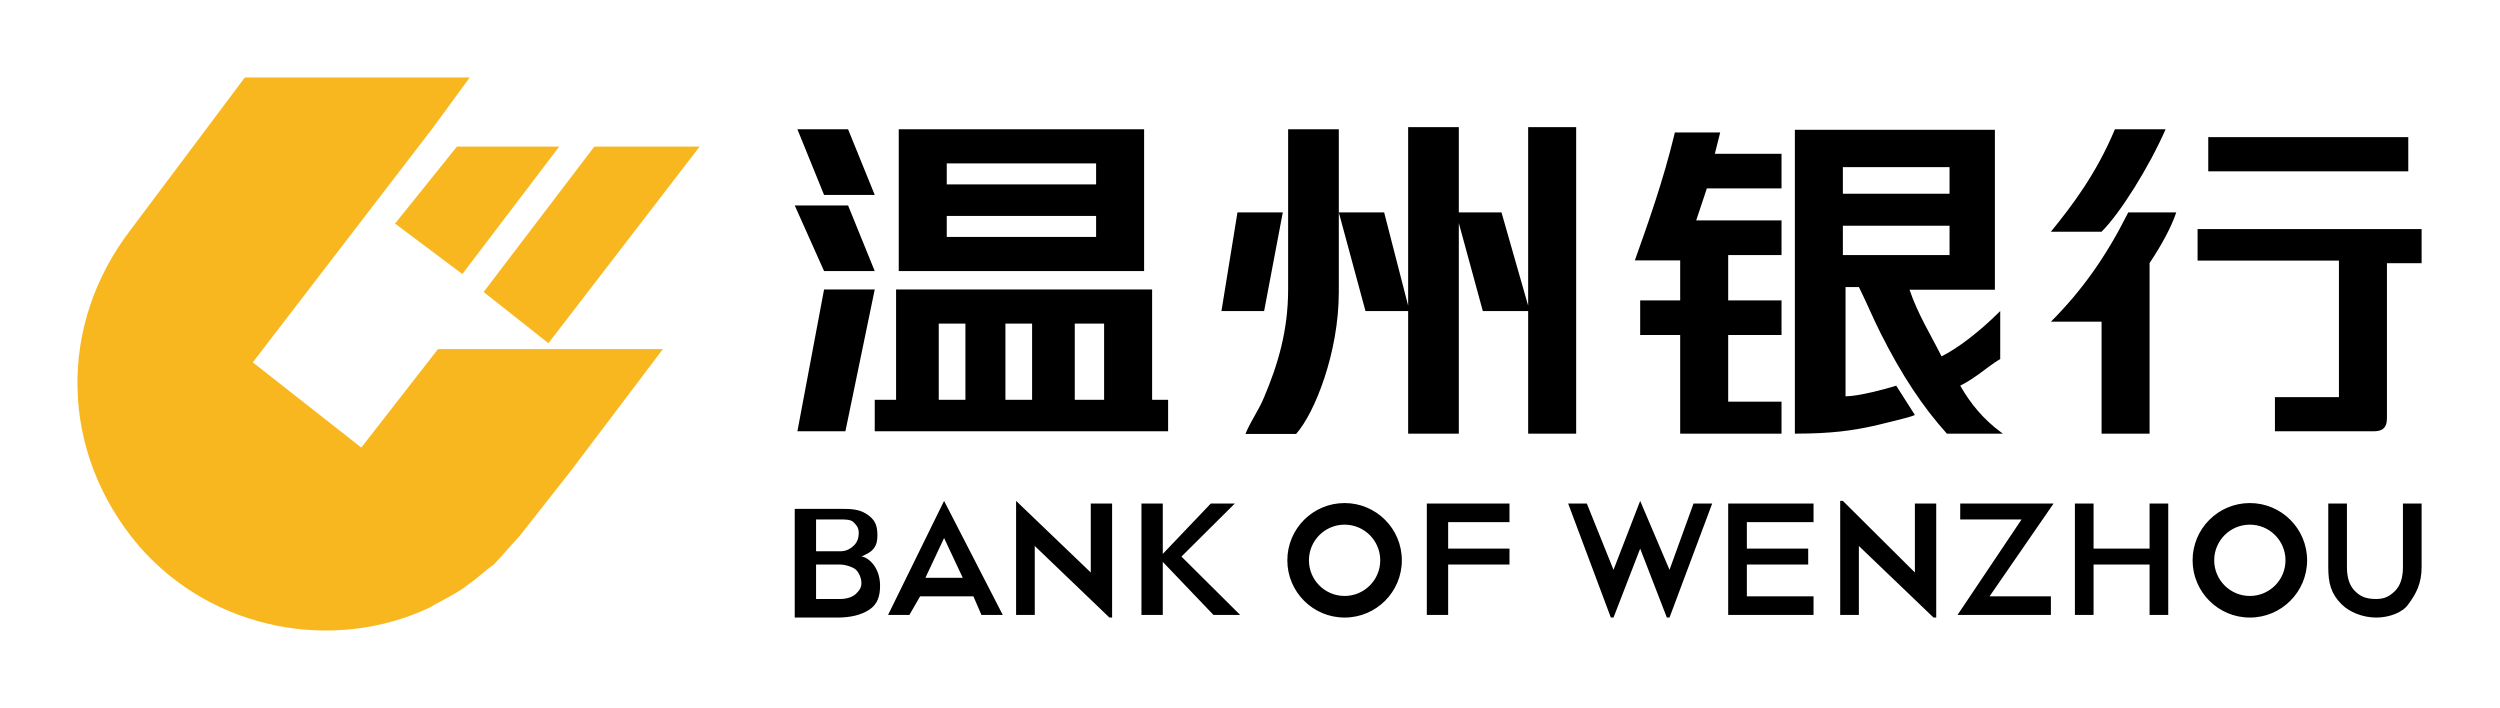 <svg width="452" height="128" viewBox="0 0 452 128" fill="none" xmlns="http://www.w3.org/2000/svg">
<path d="M333.191 90.561L346.21 103.505V91.041H350.068V111.655H349.585L336.084 98.711V111.175H332.708V90.561H333.191V90.561ZM406.773 90.952C412.49 90.952 417.125 95.587 417.125 101.303C417.125 107.02 412.49 111.655 406.773 111.655C401.056 111.655 396.422 107.02 396.422 101.303C396.422 95.587 401.056 90.952 406.773 90.952ZM296.544 90.561L301.848 103.026L306.188 91.041H309.563L301.848 111.655H301.366L296.544 99.191L291.722 111.655H291.24L283.525 91.041H286.9L291.722 103.026L296.544 90.561H296.544ZM424.326 91.041V102.546C424.326 104.464 424.808 105.902 425.773 106.861C426.737 107.82 427.701 108.299 429.63 108.299C431.077 108.299 432.041 107.82 433.006 106.861C433.97 105.902 434.452 104.464 434.452 102.546V91.041H437.828V102.547C437.828 105.423 436.863 107.341 435.417 109.258C434.452 110.696 432.041 111.655 429.63 111.655C427.219 111.655 424.809 110.696 423.362 109.258C421.433 107.341 420.951 105.423 420.951 102.547V91.041H424.326V91.041ZM151.601 92C153.894 92 155.3 92.026 156.707 92.958C158.153 93.917 158.635 94.876 158.635 96.793C158.635 97.612 158.533 98.463 157.95 99.191C157.367 99.918 156.707 100.149 155.742 100.629C156.707 100.629 159.117 102.305 159.117 105.902C159.117 107.82 158.635 109.258 157.189 110.217C155.742 111.175 153.813 111.655 151.402 111.655H143.688V91.999L151.601 92ZM183.71 90.561L197.211 103.505V91.041H201.069V111.655H200.587L187.085 98.711V111.175H183.71V90.561V90.561ZM243.101 90.952C248.818 90.952 253.453 95.587 253.453 101.303C253.453 107.02 248.818 111.655 243.101 111.655C237.384 111.655 232.75 107.02 232.75 101.303C232.75 95.587 237.384 90.952 243.101 90.952ZM378.517 91.041V99.19H388.643V91.041H392.019V111.175H388.643V102.067H378.517V111.176H375.142V91.041H378.517V91.041ZM170.69 90.561L181.298 111.175H177.441L175.994 107.82H166.351L164.422 111.175H160.564L170.69 90.561V90.561ZM210.231 91.041V100.149L218.91 91.041H223.25L213.606 100.629L224.214 111.175H219.392L210.231 101.588V111.175H206.373V91.041H210.231V91.041ZM371.285 91.041L359.712 107.82H370.802V111.175H353.925L365.498 93.917H354.408V91.041H371.285V91.041ZM327.887 91.041V94.397H315.832V99.191H326.923V102.067H315.832V107.82H327.887V111.175H312.457V91.041H327.887L327.887 91.041ZM272.916 91.041V94.397H261.826V99.191H272.916V102.067H261.826V111.175H257.968V91.041H272.916V91.041ZM151.885 102.067H147.545V108.299H151.885C153.331 108.299 154.296 107.82 154.778 107.34C155.26 106.861 155.742 106.382 155.742 105.423C155.742 104.464 155.26 103.505 154.778 103.026C154.296 102.546 152.849 102.067 151.885 102.067V102.067ZM406.773 94.858C403.214 94.858 400.328 97.744 400.328 101.304C400.328 104.863 403.213 107.749 406.773 107.749C410.333 107.749 413.218 104.863 413.218 101.304C413.218 97.744 410.333 94.858 406.773 94.858ZM243.101 94.858C239.542 94.858 236.656 97.744 236.656 101.304C236.656 104.863 239.542 107.749 243.101 107.749C246.661 107.749 249.547 104.863 249.547 101.304C249.547 97.744 246.661 94.858 243.101 94.858ZM170.69 97.273L167.315 104.464H174.066L170.69 97.273V97.273ZM151.885 93.917H147.545V99.67H151.885C152.849 99.67 153.581 99.358 154.296 98.711C155.01 98.064 155.26 97.273 155.26 96.314C155.26 95.355 154.778 94.876 154.296 94.397C153.813 93.917 152.849 93.917 151.885 93.917V93.917ZM242.056 23.373V52.812C242.056 63.733 237.716 74.653 234.341 78.452H225.179C226.143 76.078 227.59 74.179 228.554 71.805C230.965 66.107 232.894 59.934 232.894 52.337V23.373H242.056ZM311.01 23.947L310.045 27.802H322.1V34.067H308.599L306.67 39.85H322.1V46.115H312.457V54.308H322.1V60.572H312.457V72.62H322.1V78.403H303.777V60.573H296.544V54.308H303.777V47.079H295.58C297.933 40.493 300.746 32.529 302.673 24.532L302.812 23.947H311.01ZM393.466 38.404C392.533 41.2 390.7 44.445 388.836 47.27L388.643 47.561V78.403H379.964V58.163H370.802C376.481 52.487 380.767 46.347 384.571 38.831L384.786 38.404H393.466V38.404ZM263.754 22.983V38.404H271.469L276.291 55.271V22.983H284.971V78.403H276.292V56.235H268.094L263.754 40.332V78.403H254.593V56.235H246.878L242.056 38.404H250.253L254.593 55.271V22.983H263.754V22.983ZM360.676 23.465V52.38H345.246C346.692 56.717 349.104 60.572 351.032 64.428C353.867 63.011 357.629 60.206 361.409 56.465L361.64 56.235V64.909C359.23 66.355 357.301 68.283 354.408 69.728C356.284 73.011 358.617 75.837 361.851 78.207L362.123 78.403H351.996C347.657 73.584 343.799 67.801 339.942 60.09C338.592 57.392 337.661 55.112 336.367 52.469L336.084 51.898H333.673V71.656C336.041 71.656 341.199 70.261 342.754 69.755L342.835 69.728L346.21 75.029C345.246 75.511 340.754 76.489 338.977 76.957C334.721 77.902 330.928 78.384 324.87 78.402L324.511 78.403V23.465H360.676V23.465ZM437.828 41.417V47.589H431.559V75.603C431.559 77.503 430.595 77.977 429.148 77.977H411.307V71.805H422.879V47.114H397.323V41.417H437.828V41.417ZM158.153 52.337L152.849 77.977H144.17L148.992 52.337H158.153V52.337ZM208.302 52.337V72.279H211.195V77.977H158.153V72.279H162.011V52.338H208.302V52.337ZM199.622 58.51H194.318V72.279H199.622V58.51H199.622ZM186.603 58.51H181.781V72.279H186.603V58.51ZM174.548 58.51H169.726V72.279H174.548V58.51ZM231.929 38.404L228.554 56.235H220.839L223.732 38.404H231.929ZM153.331 37.143L158.153 49.014H148.992L143.688 37.143H153.331V37.143ZM206.855 23.374V49.013H162.493V23.374H206.855H206.855ZM352.479 40.814H333.191V46.115H352.478V40.814H352.479ZM198.175 39.042H171.173V42.841H198.175V39.043V39.042ZM391.537 23.374C388.644 30.021 383.339 38.568 379.964 41.892H370.802C374.659 37.143 379 31.446 382.375 23.374H391.537ZM153.331 23.374L158.153 35.244H148.992L144.17 23.374H153.331V23.374ZM352.479 30.212H333.191V35.031H352.478V30.212L352.479 30.212ZM198.175 29.546H171.173V33.345H198.175V29.546ZM435.417 24.798V30.971H399.252V24.798H435.417Z" fill="black"/>
<path d="M84.936 14L78.238 23.147L45.707 65.514L65.321 80.92L79.195 63.107H119.859L103.115 85.253L94.026 96.808C93.547 97.289 90.198 101.141 89.241 102.104C87.806 103.066 86.371 104.511 84.936 105.473C82.543 107.399 80.152 108.362 77.76 109.807C60.537 117.991 38.531 114.14 25.135 98.734C10.783 81.883 10.305 58.774 23.7 41.442L44.271 14H84.936V14ZM126.5 26.5L99.156 62.047L87.437 52.795L107.457 26.5H126.5V26.5ZM101.109 26.5L83.589 49.547L71.422 40.424L82.615 26.5H101.109Z" fill="#F9B71F"/>
</svg>
